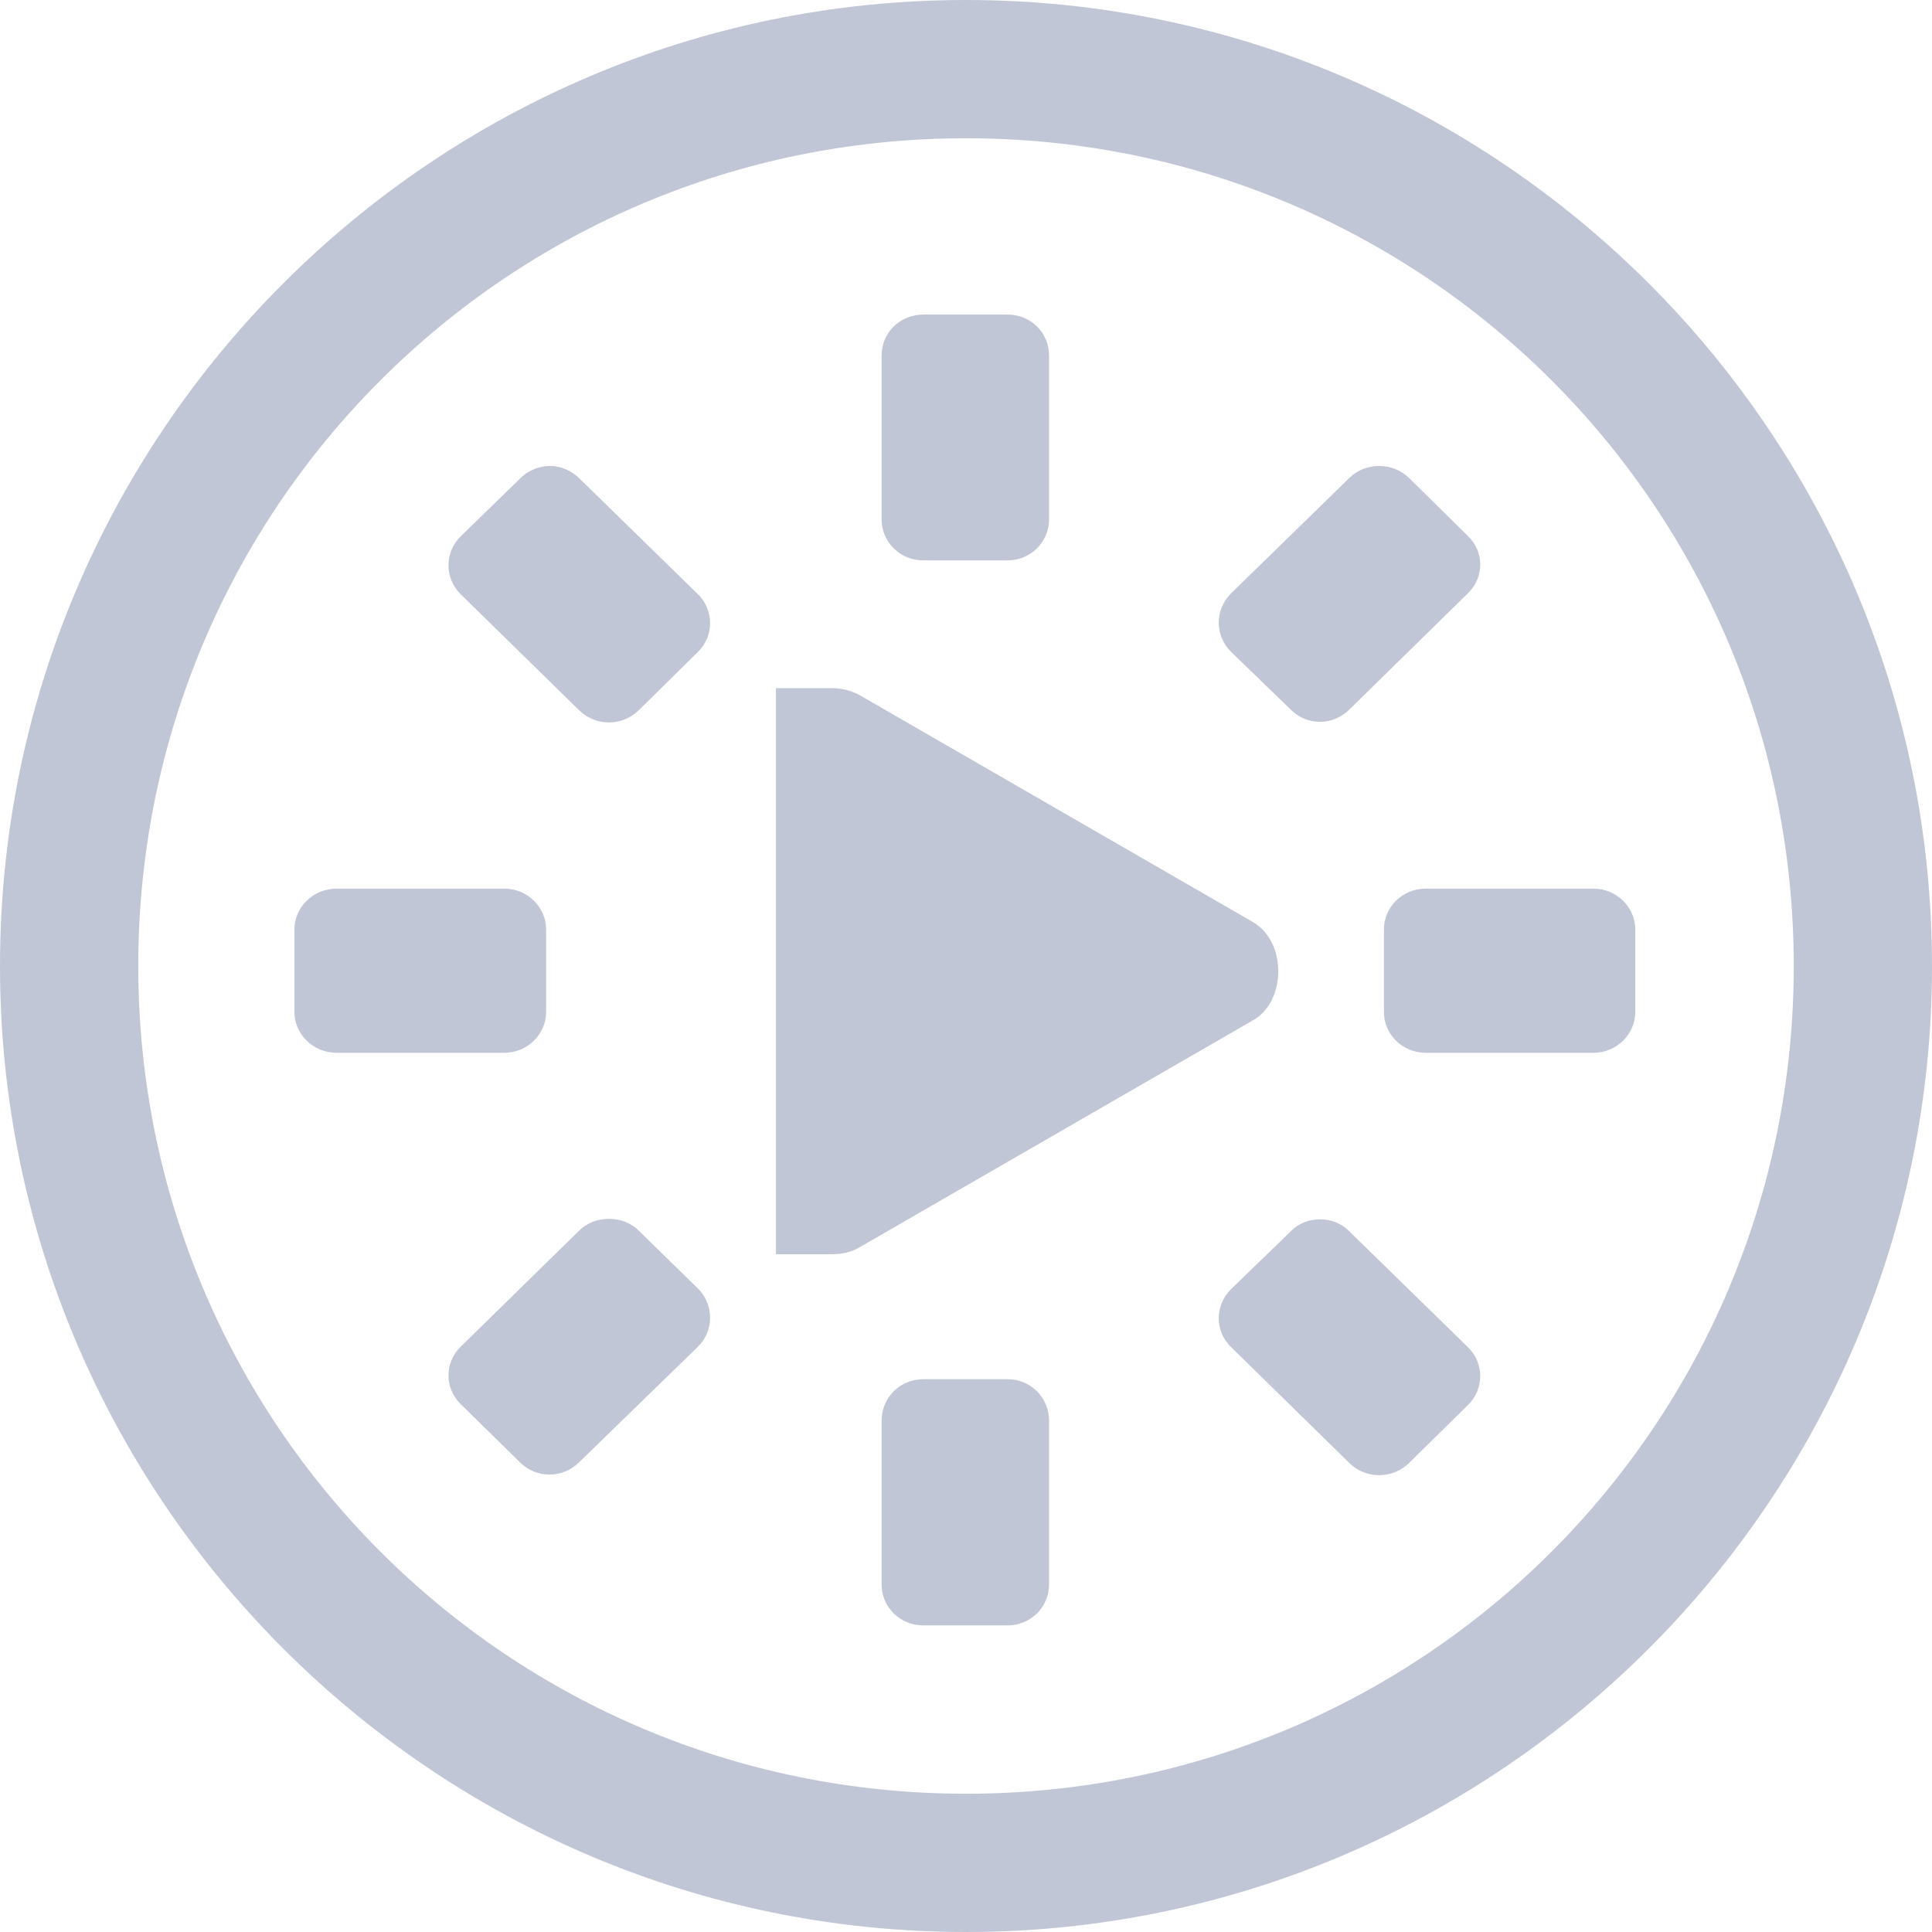 
<svg xmlns="http://www.w3.org/2000/svg" xmlns:xlink="http://www.w3.org/1999/xlink" width="16px" height="16px" viewBox="0 0 16 16" version="1.1">
<g id="surface1">
<path style=" stroke:none;fill-rule:nonzero;fill:#c1c6d6;fill-opacity:1;" d="M 7.648 2.605 C 7.453 2.605 7.301 2.754 7.301 2.945 L 7.301 4.301 C 7.301 4.488 7.453 4.641 7.648 4.641 L 8.344 4.641 C 8.535 4.641 8.688 4.488 8.688 4.301 L 8.688 2.945 C 8.688 2.754 8.535 2.605 8.344 2.605 Z M 11.422 3.859 C 11.332 3.859 11.242 3.891 11.176 3.957 L 10.195 4.914 C 10.059 5.051 10.059 5.262 10.195 5.398 L 10.688 5.875 C 10.82 6.012 11.039 6.012 11.176 5.875 L 12.156 4.914 C 12.293 4.781 12.293 4.57 12.156 4.438 L 11.668 3.957 C 11.598 3.891 11.512 3.859 11.422 3.859 Z M 4.555 3.859 C 4.465 3.859 4.375 3.895 4.309 3.961 L 3.816 4.441 C 3.68 4.574 3.68 4.789 3.816 4.922 L 4.797 5.883 C 4.934 6.016 5.152 6.016 5.289 5.883 L 5.781 5.398 C 5.914 5.266 5.914 5.055 5.781 4.922 L 4.797 3.961 C 4.73 3.895 4.641 3.859 4.555 3.859 Z M 2.789 7.359 C 2.594 7.359 2.438 7.512 2.438 7.699 L 2.438 8.379 C 2.438 8.566 2.594 8.719 2.789 8.719 L 4.176 8.719 C 4.367 8.719 4.523 8.566 4.523 8.379 L 4.523 7.699 C 4.523 7.512 4.367 7.359 4.176 7.359 Z M 11.809 7.359 C 11.613 7.359 11.461 7.512 11.461 7.699 L 11.461 8.379 C 11.461 8.566 11.613 8.719 11.809 8.719 L 13.195 8.719 C 13.387 8.719 13.543 8.566 13.543 8.379 L 13.543 7.699 C 13.543 7.512 13.387 7.359 13.195 7.359 Z M 5.043 10.094 C 4.953 10.094 4.863 10.125 4.797 10.191 L 3.816 11.152 C 3.68 11.285 3.68 11.496 3.816 11.629 L 4.305 12.109 C 4.441 12.246 4.66 12.246 4.797 12.109 L 5.781 11.152 C 5.914 11.02 5.914 10.805 5.781 10.672 L 5.289 10.191 C 5.223 10.125 5.133 10.094 5.043 10.094 Z M 10.934 10.098 C 10.844 10.098 10.754 10.129 10.688 10.199 L 10.195 10.676 C 10.059 10.812 10.059 11.023 10.195 11.156 L 11.176 12.117 C 11.312 12.25 11.531 12.25 11.668 12.117 L 12.156 11.637 C 12.293 11.504 12.293 11.289 12.156 11.156 L 11.176 10.199 C 11.109 10.129 11.02 10.098 10.934 10.098 Z M 7.648 11.422 C 7.453 11.422 7.301 11.574 7.301 11.766 L 7.301 13.121 C 7.301 13.309 7.453 13.461 7.648 13.461 L 8.344 13.461 C 8.535 13.461 8.688 13.309 8.688 13.121 L 8.688 11.766 C 8.688 11.574 8.535 11.422 8.344 11.422 Z M 7.648 11.422 "/>
<path style=" stroke:none;fill-rule:nonzero;fill:#c1c6d6;fill-opacity:1;" d="M 6.426 5.699 L 6.426 10.387 L 6.891 10.387 C 6.969 10.387 7.051 10.371 7.121 10.328 L 10.371 8.453 C 10.516 8.375 10.586 8.207 10.586 8.043 C 10.586 7.879 10.516 7.715 10.371 7.633 L 7.121 5.758 C 7.051 5.719 6.969 5.699 6.891 5.699 Z M 6.426 5.699 "/>
<path style=" stroke:none;fill-rule:nonzero;fill:#c1c6d6;fill-opacity:1;" d="M 8 0 C 3.59 0 0 3.59 0 8 C 0 12.41 3.59 16 8 16 C 12.41 16 16 12.41 16 8 C 16 3.59 12.41 0 8 0 Z M 8 1.145 C 11.793 1.145 14.855 4.207 14.855 8 C 14.855 11.793 11.793 14.855 8 14.855 C 4.207 14.855 1.145 11.793 1.145 8 C 1.145 4.207 4.207 1.145 8 1.145 Z M 8 1.145 "/>
</g>
</svg>
